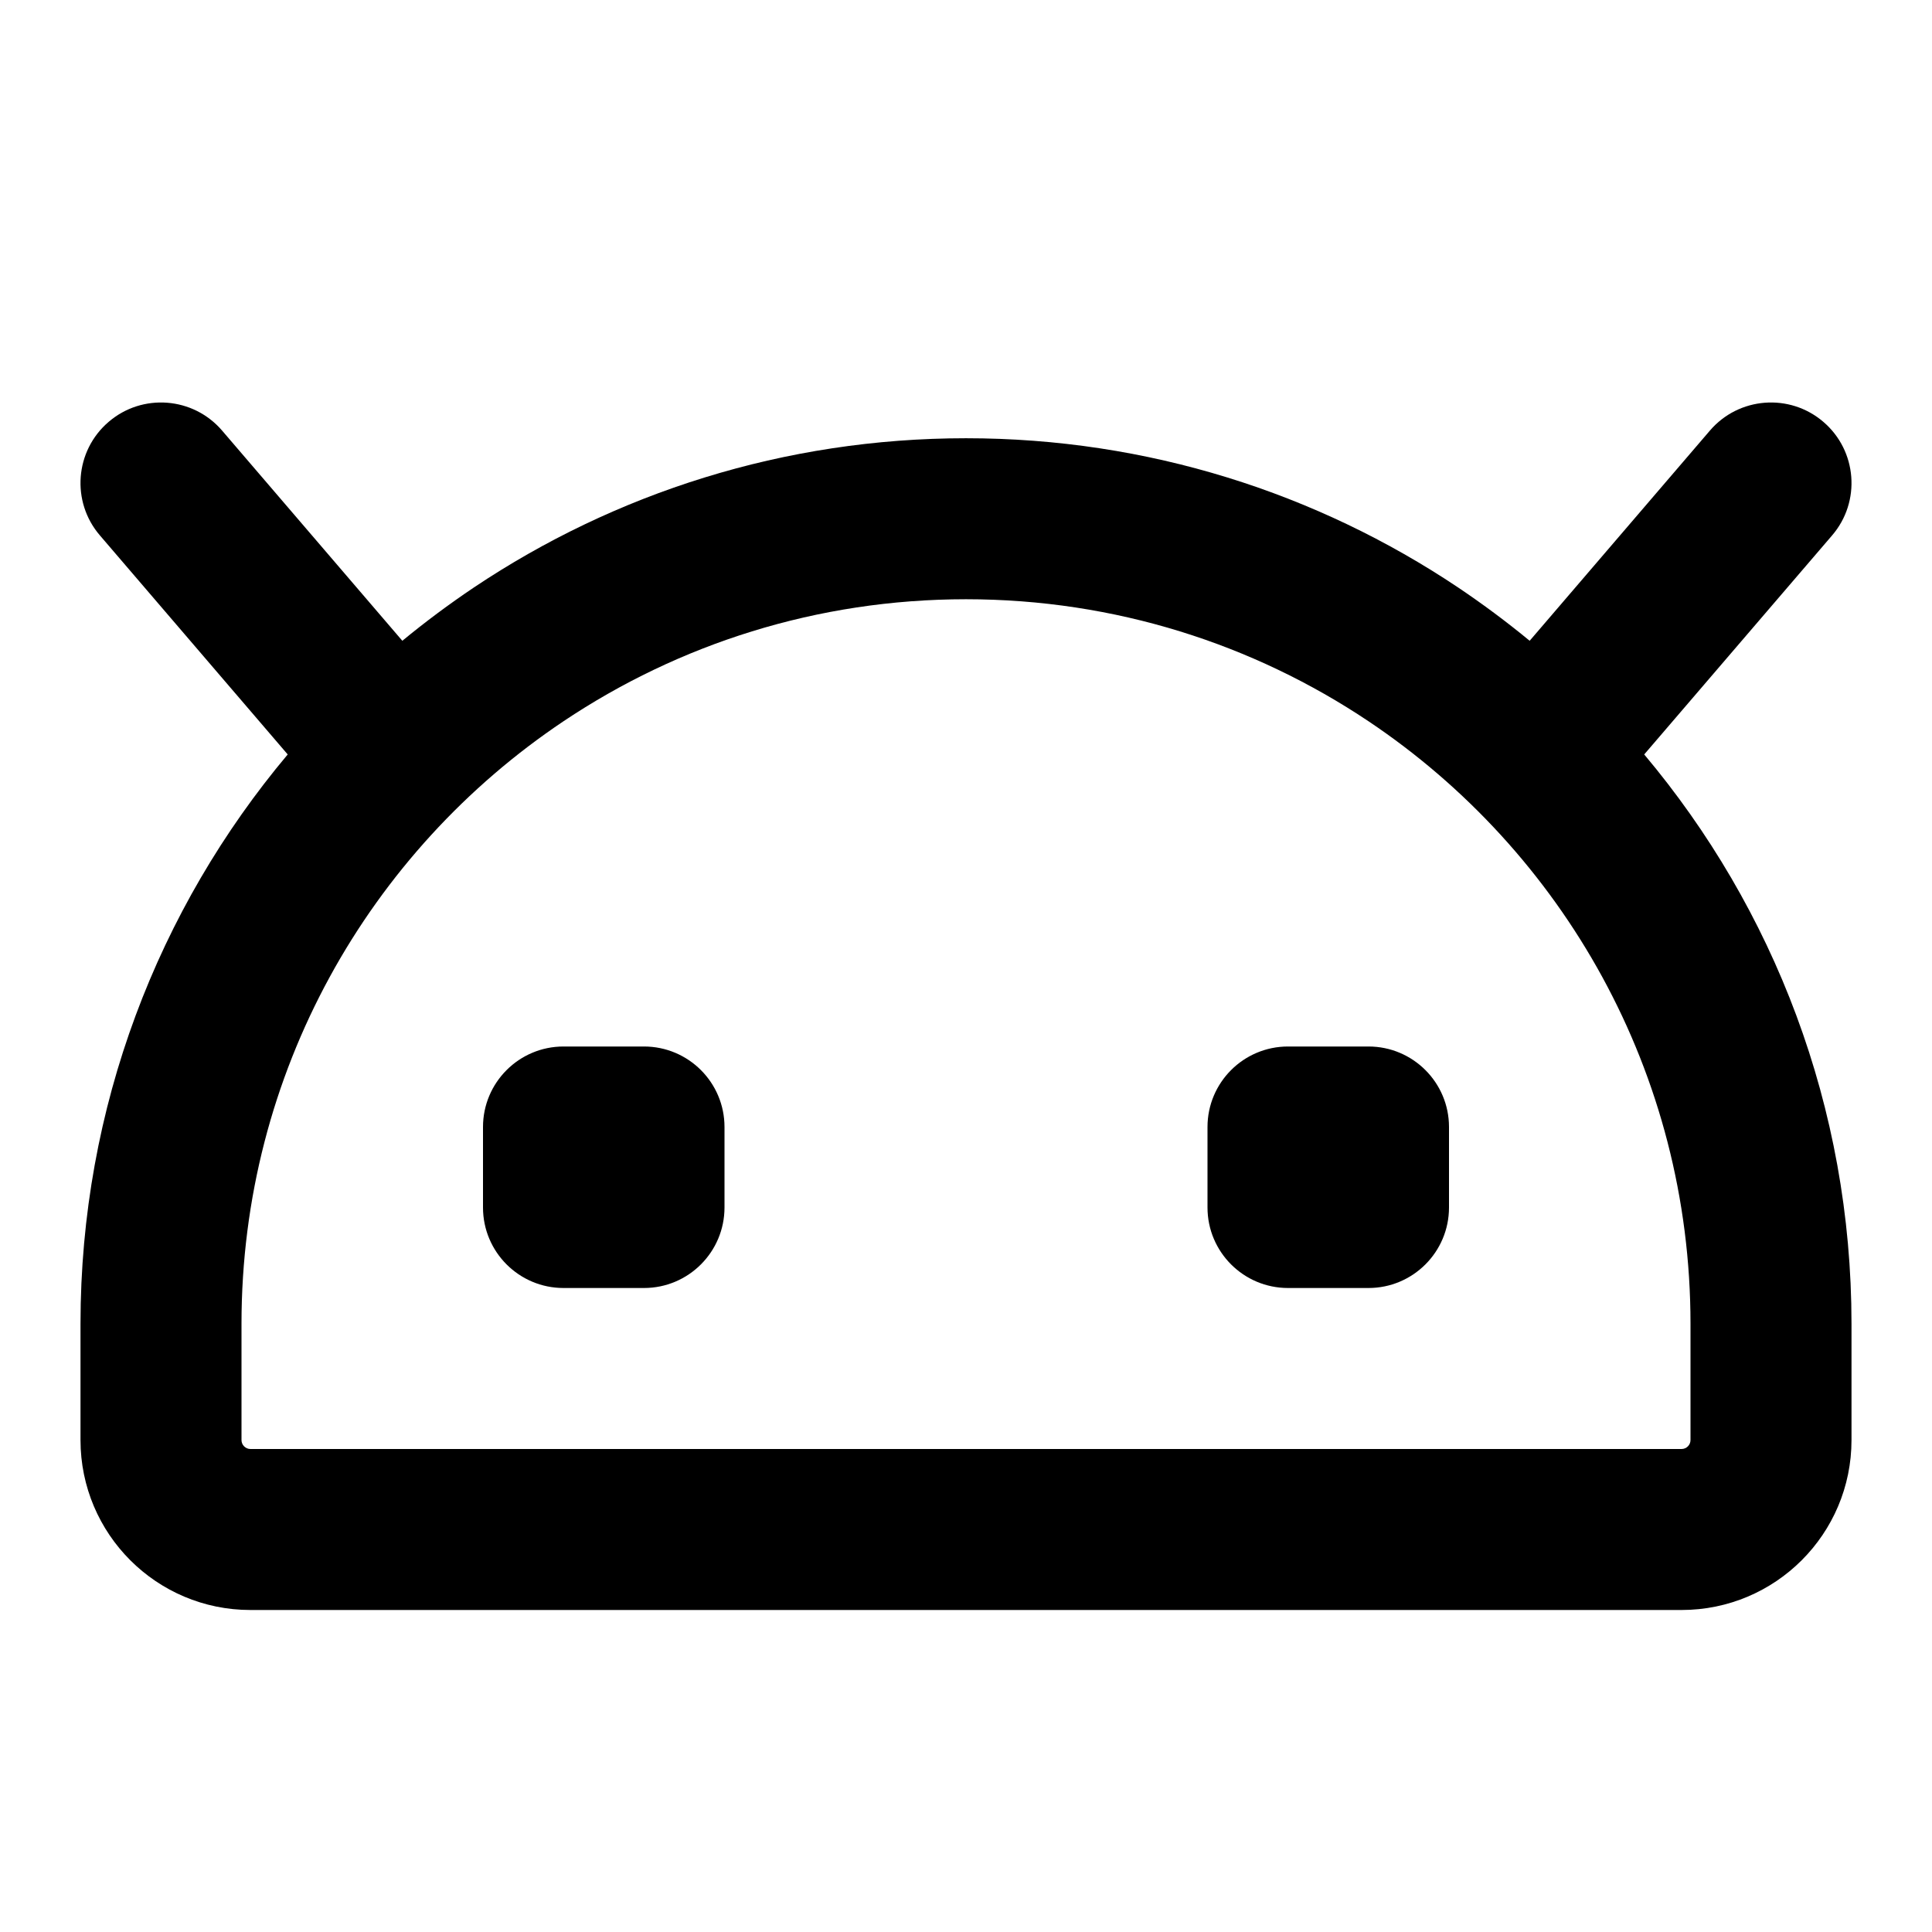 <svg width="24" height="24" viewBox="0 0 24 24" fill="none" xmlns="http://www.w3.org/2000/svg">
<path fill-rule="evenodd" clip-rule="evenodd" d="M1.349 5.241C1.768 4.881 2.4 4.93 2.759 5.349L4.998 7.96C5.283 7.725 5.58 7.504 5.888 7.297C7.637 6.127 9.74 5.444 12 5.444C14.26 5.444 16.363 6.127 18.112 7.297C18.42 7.504 18.717 7.725 19.002 7.96L21.241 5.349C21.6 4.93 22.232 4.881 22.651 5.241C23.07 5.6 23.119 6.232 22.759 6.651L20.425 9.372C22.032 11.284 23 13.751 23 16.445L23 17.889C23 19.055 22.055 20 20.889 20H3.111C1.945 20 1 19.055 1 17.889L1 16.445V16.445C1 13.751 1.968 11.284 3.574 9.372L1.241 6.651C0.881 6.232 0.93 5.6 1.349 5.241ZM12 7.444C10.148 7.444 8.43 8.003 7.001 8.959C4.586 10.576 3 13.325 3 16.444V16.445L3 17.889C3 17.95 3.05 18 3.111 18H20.889C20.95 18 21 17.95 21 17.889L21 16.445C21 13.325 19.414 10.576 16.999 8.959C15.57 8.003 13.851 7.444 12 7.444ZM6 14C6 13.448 6.448 13 7 13H8C8.552 13 9 13.448 9 14V15C9 15.552 8.552 16 8 16H7C6.448 16 6 15.552 6 15V14ZM16 13C15.448 13 15 13.448 15 14V15C15 15.552 15.448 16 16 16H17C17.552 16 18 15.552 18 15V14C18 13.448 17.552 13 17 13H16Z" fill="currentColor"/>
</svg>
